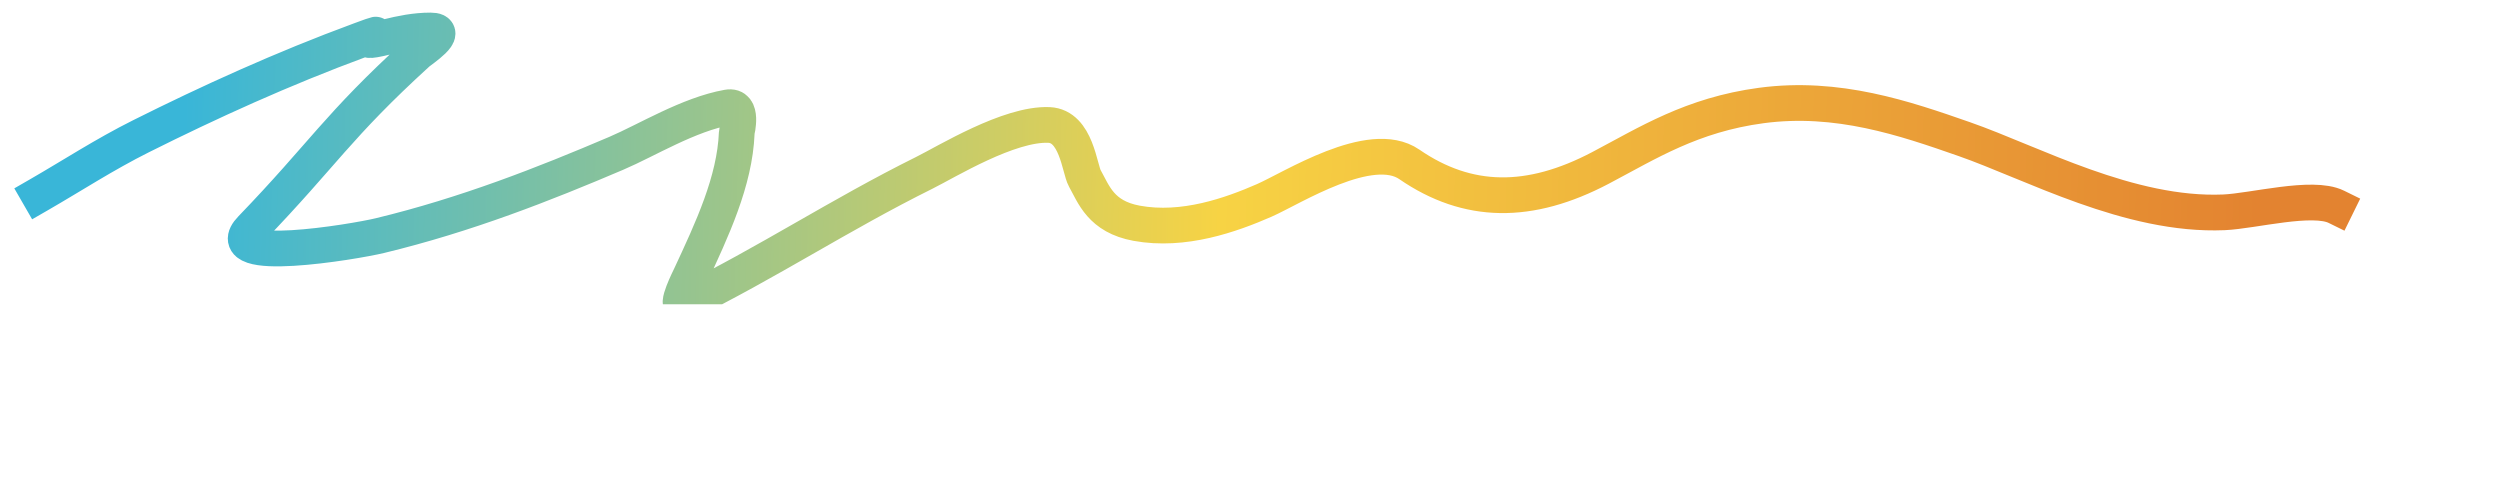 <svg width="210" height="42" viewBox="0 0 210 42" fill="none" xmlns="http://www.w3.org/2000/svg">
<g clip-path="url(#clip0_1_92)">
<g clip-path="url(#clip1_1_92)">
<path d="M3.25 16.373C6.113 14.724 8.75 12.992 11.851 11.441C17.549 8.592 23.728 5.773 30.242 3.372C33.83 2.049 28.545 4.074 32.543 3.092C33.688 2.81 34.873 2.56 36.167 2.56C37.878 2.56 35.358 4.201 35.059 4.474C28.293 10.65 27.209 12.879 21.1 19.218C18.207 22.221 29.675 20.332 31.919 19.79C39.168 18.038 45.703 15.464 51.77 12.877C54.329 11.786 57.844 9.609 61.128 9.022C62.479 8.78 61.893 10.987 61.886 11.175C61.725 15.216 59.819 19.266 57.991 23.193C57.933 23.318 56.622 25.913 57.423 25.52C64.513 22.034 70.555 18.034 77.626 14.525C79.518 13.587 84.776 10.348 88.12 10.497C90.424 10.6 90.675 14.18 91.122 14.977C91.875 16.318 92.47 18.199 95.477 18.753C99.417 19.479 103.412 18.051 106.187 16.839C108.531 15.814 115.131 11.568 118.385 13.808C123.298 17.189 128.496 17.236 134.45 14.1C138.39 12.025 142.109 9.643 147.946 8.862C154.359 8.005 159.988 9.937 164.985 11.681C170.707 13.677 178.868 18.175 186.811 17.836C189.255 17.731 194.245 16.385 196.25 17.37" stroke="url(#paint0_linear_1_92)" stroke-width="3" stroke-linecap="square"/>
</g>
</g>
<defs>
<linearGradient id="paint0_linear_1_92" x1="15.473" y1="9.588" x2="189.815" y2="14.123" gradientUnits="userSpaceOnUse">
<stop stop-color="#39B6D8"/>
<stop offset="0.5" stop-color="#F7D344"/>
<stop offset="1" stop-color="#E38330"/>
</linearGradient>
<clipPath id="clip0_1_92">
<rect width="208.92" height="41" fill="white" transform="translate(0.25 0.56)"/>
</clipPath>
<clipPath id="clip1_1_92">
<rect width="198" height="25" fill="white" transform="translate(0.25 0.56)"/>
</clipPath>
</defs>
</svg>
